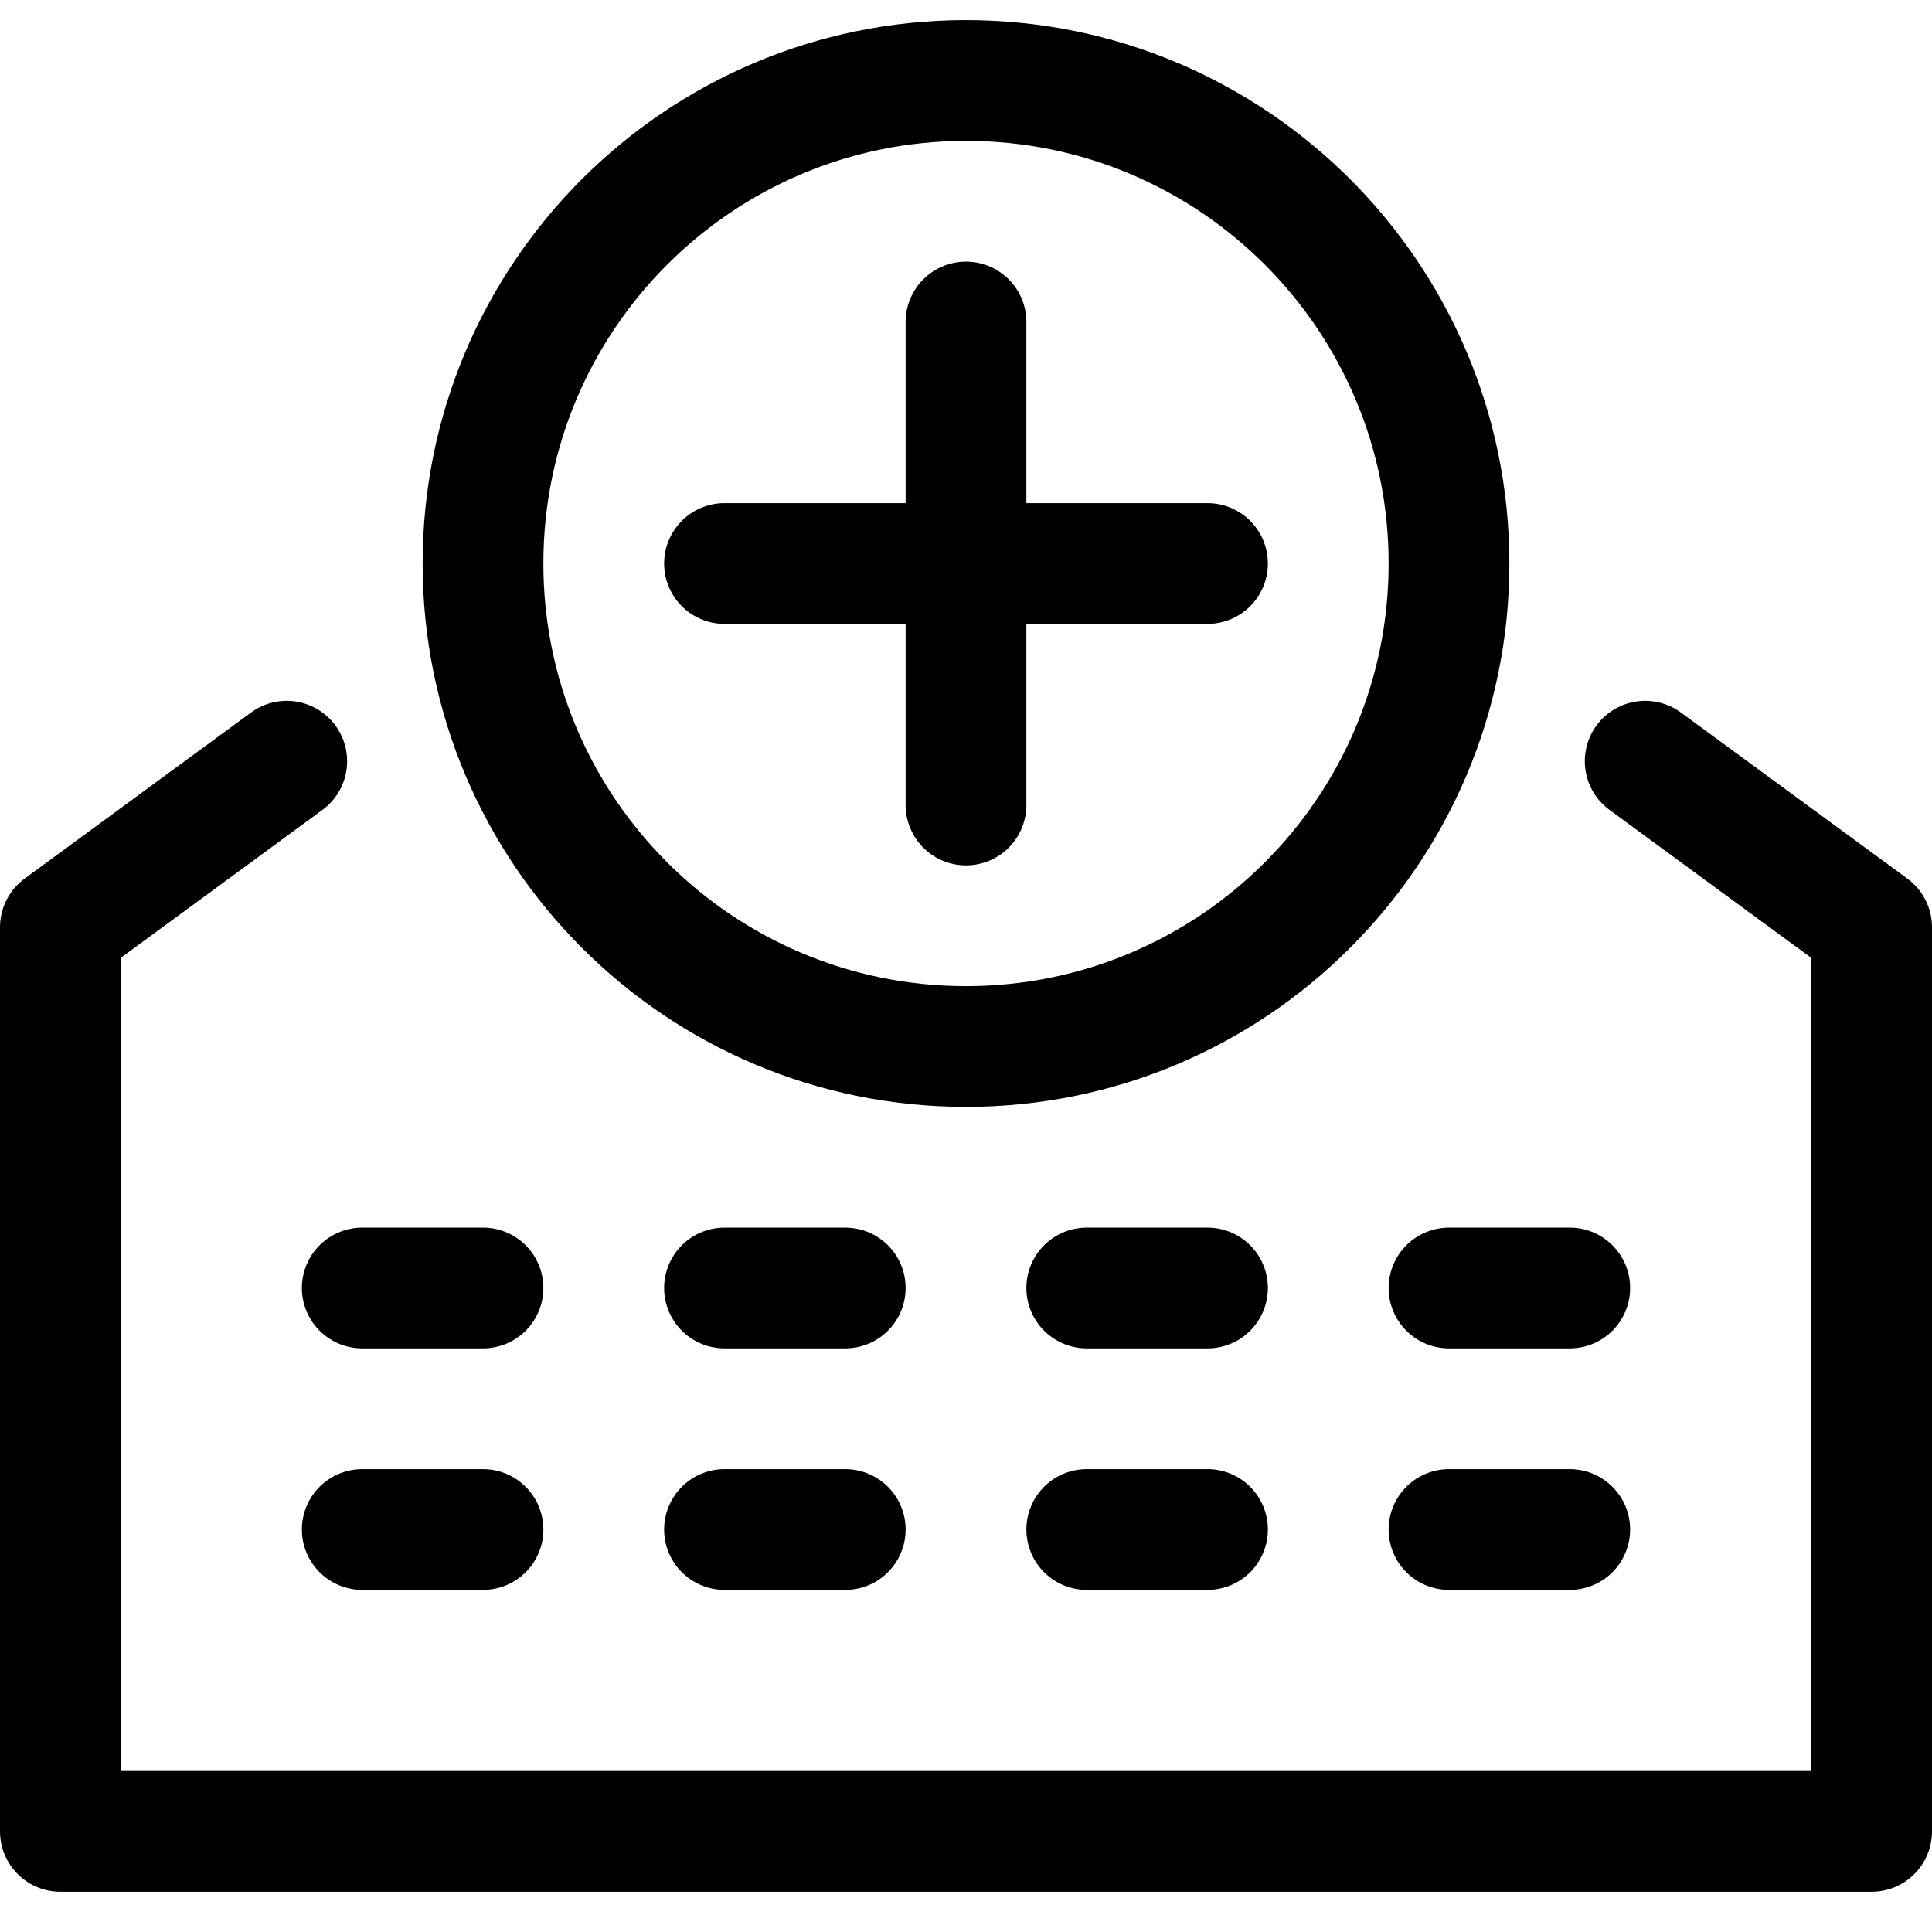 <svg width="24" height="24" viewBox="0 0 24 24" fill="none" xmlns="http://www.w3.org/2000/svg">
<path d="M4.5 19H6" stroke="black" stroke-width="1.5" stroke-linecap="round" stroke-linejoin="round"/>
<path d="M9 19H10.5" stroke="black" stroke-width="1.5" stroke-linecap="round" stroke-linejoin="round"/>
<path d="M4.5 16H6" stroke="black" stroke-width="1.5" stroke-linecap="round" stroke-linejoin="round"/>
<path d="M9 16H10.5" stroke="black" stroke-width="1.5" stroke-linecap="round" stroke-linejoin="round"/>
<path d="M13.5 19H15" stroke="black" stroke-width="1.5" stroke-linecap="round" stroke-linejoin="round"/>
<path d="M18 19H19.5" stroke="black" stroke-width="1.5" stroke-linecap="round" stroke-linejoin="round"/>
<path d="M13.5 16H15" stroke="black" stroke-width="1.5" stroke-linecap="round" stroke-linejoin="round"/>
<path d="M18 16H19.5" stroke="black" stroke-width="1.5" stroke-linecap="round" stroke-linejoin="round"/>
<path fill-rule="evenodd" clip-rule="evenodd" d="M12 13C15.314 13 18 10.314 18 7C18 3.686 15.314 1 12 1C8.686 1 6 3.686 6 7C6 10.314 8.686 13 12 13Z" stroke="black" stroke-width="1.5" stroke-linecap="round" stroke-linejoin="round"/>
<path d="M12 4V10" stroke="black" stroke-width="1.5" stroke-linecap="round" stroke-linejoin="round"/>
<path d="M9 7H15" stroke="black" stroke-width="1.5" stroke-linecap="round" stroke-linejoin="round"/>
<path d="M3.562 9.456L0.75 11.519V22.75H23.25V11.519L20.437 9.456" stroke="black" stroke-width="1.5" stroke-linecap="round" stroke-linejoin="round"/>
</svg>
